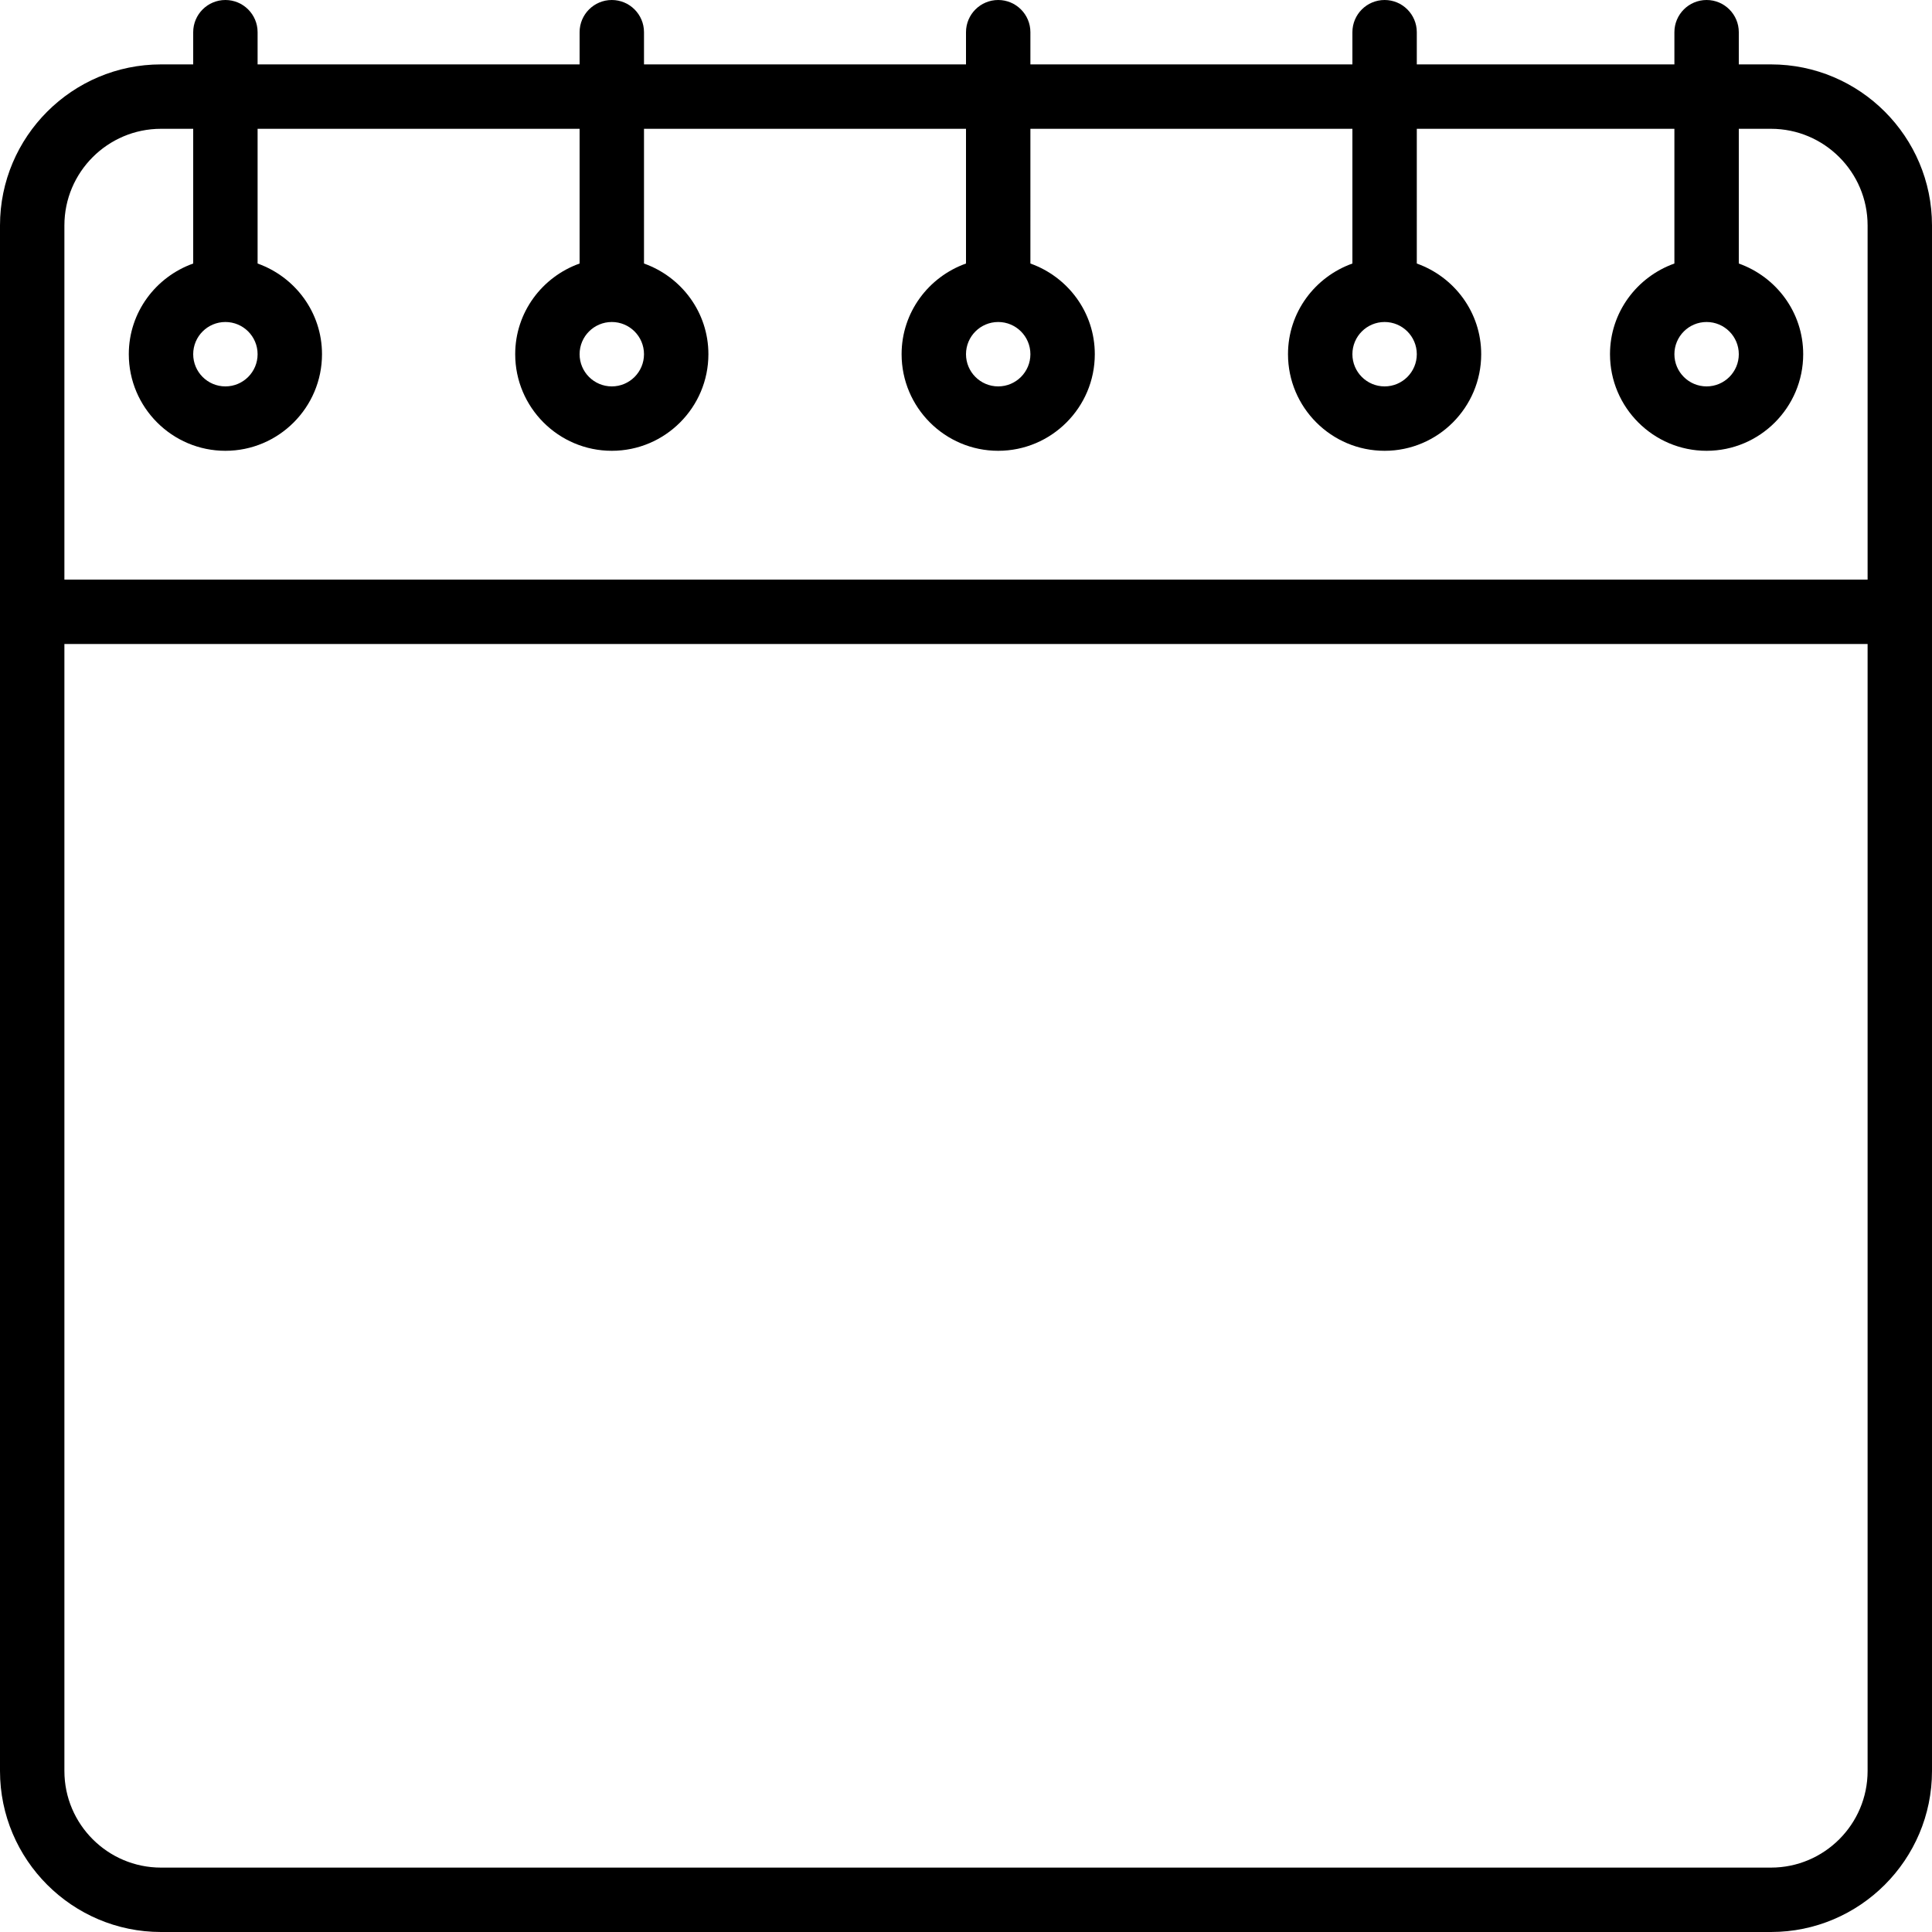 <?xml version="1.0" encoding="iso-8859-1"?>
<!-- Generator: Adobe Illustrator 19.2.1, SVG Export Plug-In . SVG Version: 6.00 Build 0)  -->
<svg version="1.1" id="Layer_1" xmlns="http://www.w3.org/2000/svg" xmlns:xlink="http://www.w3.org/1999/xlink" x="0px" y="0px"
	 viewBox="0 0 30 30" style="enable-background:new 0 0 30 30;" xml:space="preserve">
<g>
	<g>
		<path d="M27.5,1H27V0.5C27,0.224,26.776,0,26.5,0S26,0.224,26,0.5V1h-4V0.5C22,0.224,21.776,0,21.5,0S21,0.224,21,0.5V1h-5V0.5
			C16,0.224,15.776,0,15.5,0S15,0.224,15,0.5V1h-5V0.5C10,0.224,9.776,0,9.5,0S9,0.224,9,0.5V1H4V0.5C4,0.224,3.776,0,3.5,0
			S3,0.224,3,0.5V1H2.5C1.122,1,0,2.122,0,3.5v24C0,28.878,1.122,30,2.5,30h25c1.378,0,2.5-1.122,2.5-2.5v-24
			C30,2.122,28.878,1,27.5,1z M26.5,5C26.776,5,27,5.224,27,5.5S26.776,6,26.5,6S26,5.776,26,5.5S26.224,5,26.5,5z M21.5,5
			C21.776,5,22,5.224,22,5.5S21.776,6,21.5,6S21,5.776,21,5.5S21.224,5,21.5,5z M15.5,5C15.776,5,16,5.224,16,5.5S15.776,6,15.5,6
			S15,5.776,15,5.5S15.224,5,15.5,5z M9.5,5C9.776,5,10,5.224,10,5.5S9.776,6,9.5,6S9,5.776,9,5.5S9.224,5,9.5,5z M3.5,5
			C3.776,5,4,5.224,4,5.5S3.776,6,3.5,6S3,5.776,3,5.5S3.224,5,3.5,5z M29,27.5c0,0.827-0.673,1.5-1.5,1.5h-25
			C1.673,29,1,28.327,1,27.5V10h28V27.5z M29,9H1V3.5C1,2.673,1.673,2,2.5,2H3v2.092C2.419,4.299,2,4.849,2,5.5
			C2,6.327,2.673,7,3.5,7C4.327,7,5,6.327,5,5.5c0-0.651-0.419-1.201-1-1.408V2h5v2.092C8.419,4.299,8,4.849,8,5.5
			C8,6.327,8.673,7,9.5,7C10.327,7,11,6.327,11,5.5c0-0.651-0.419-1.201-1-1.408V2h5v2.092c-0.581,0.207-1,0.757-1,1.408
			C14,6.327,14.673,7,15.5,7C16.327,7,17,6.327,17,5.5c0-0.651-0.419-1.201-1-1.408V2h5v2.092c-0.581,0.207-1,0.757-1,1.408
			C20,6.327,20.673,7,21.5,7C22.327,7,23,6.327,23,5.5c0-0.651-0.419-1.201-1-1.408V2h4v2.092c-0.581,0.207-1,0.757-1,1.408
			C25,6.327,25.673,7,26.5,7C27.327,7,28,6.327,28,5.5c0-0.651-0.419-1.201-1-1.408V2h0.5C28.327,2,29,2.673,29,3.5V9z"/>
	</g>
</g>
</svg>
